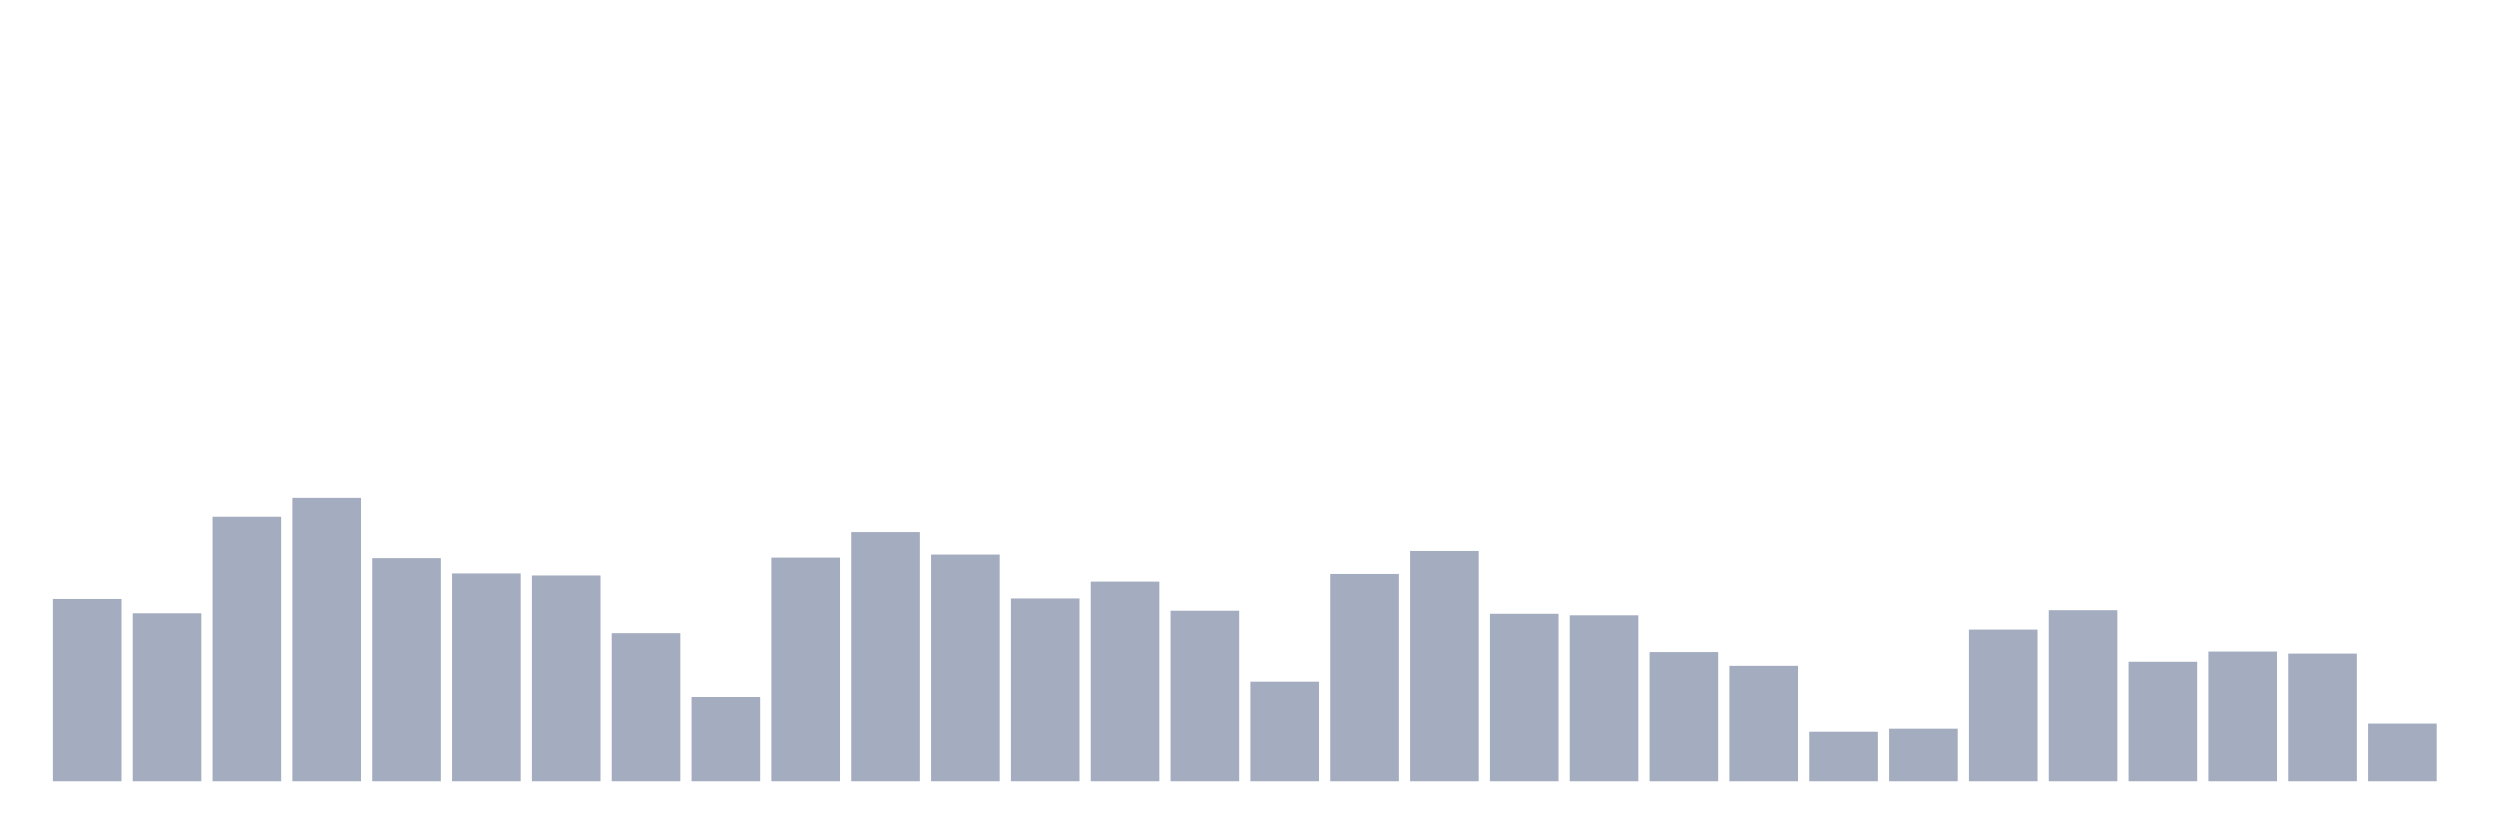 <svg xmlns="http://www.w3.org/2000/svg" viewBox="0 0 480 160"><g transform="translate(10,10)"><rect class="bar" x="0.153" width="13.175" y="105" height="35" fill="rgb(164,173,192)"></rect><rect class="bar" x="15.482" width="13.175" y="107.745" height="32.255" fill="rgb(164,173,192)"></rect><rect class="bar" x="30.81" width="13.175" y="89.216" height="50.784" fill="rgb(164,173,192)"></rect><rect class="bar" x="46.138" width="13.175" y="85.588" height="54.412" fill="rgb(164,173,192)"></rect><rect class="bar" x="61.466" width="13.175" y="97.157" height="42.843" fill="rgb(164,173,192)"></rect><rect class="bar" x="76.794" width="13.175" y="100.098" height="39.902" fill="rgb(164,173,192)"></rect><rect class="bar" x="92.123" width="13.175" y="100.49" height="39.51" fill="rgb(164,173,192)"></rect><rect class="bar" x="107.451" width="13.175" y="111.569" height="28.431" fill="rgb(164,173,192)"></rect><rect class="bar" x="122.779" width="13.175" y="123.824" height="16.176" fill="rgb(164,173,192)"></rect><rect class="bar" x="138.107" width="13.175" y="97.059" height="42.941" fill="rgb(164,173,192)"></rect><rect class="bar" x="153.436" width="13.175" y="92.157" height="47.843" fill="rgb(164,173,192)"></rect><rect class="bar" x="168.764" width="13.175" y="96.471" height="43.529" fill="rgb(164,173,192)"></rect><rect class="bar" x="184.092" width="13.175" y="104.902" height="35.098" fill="rgb(164,173,192)"></rect><rect class="bar" x="199.42" width="13.175" y="101.667" height="38.333" fill="rgb(164,173,192)"></rect><rect class="bar" x="214.748" width="13.175" y="107.255" height="32.745" fill="rgb(164,173,192)"></rect><rect class="bar" x="230.077" width="13.175" y="120.882" height="19.118" fill="rgb(164,173,192)"></rect><rect class="bar" x="245.405" width="13.175" y="100.196" height="39.804" fill="rgb(164,173,192)"></rect><rect class="bar" x="260.733" width="13.175" y="95.784" height="44.216" fill="rgb(164,173,192)"></rect><rect class="bar" x="276.061" width="13.175" y="107.843" height="32.157" fill="rgb(164,173,192)"></rect><rect class="bar" x="291.39" width="13.175" y="108.137" height="31.863" fill="rgb(164,173,192)"></rect><rect class="bar" x="306.718" width="13.175" y="115.196" height="24.804" fill="rgb(164,173,192)"></rect><rect class="bar" x="322.046" width="13.175" y="117.843" height="22.157" fill="rgb(164,173,192)"></rect><rect class="bar" x="337.374" width="13.175" y="130.49" height="9.51" fill="rgb(164,173,192)"></rect><rect class="bar" x="352.702" width="13.175" y="129.902" height="10.098" fill="rgb(164,173,192)"></rect><rect class="bar" x="368.031" width="13.175" y="110.882" height="29.118" fill="rgb(164,173,192)"></rect><rect class="bar" x="383.359" width="13.175" y="107.157" height="32.843" fill="rgb(164,173,192)"></rect><rect class="bar" x="398.687" width="13.175" y="117.059" height="22.941" fill="rgb(164,173,192)"></rect><rect class="bar" x="414.015" width="13.175" y="115.098" height="24.902" fill="rgb(164,173,192)"></rect><rect class="bar" x="429.344" width="13.175" y="115.49" height="24.51" fill="rgb(164,173,192)"></rect><rect class="bar" x="444.672" width="13.175" y="128.922" height="11.078" fill="rgb(164,173,192)"></rect></g></svg>